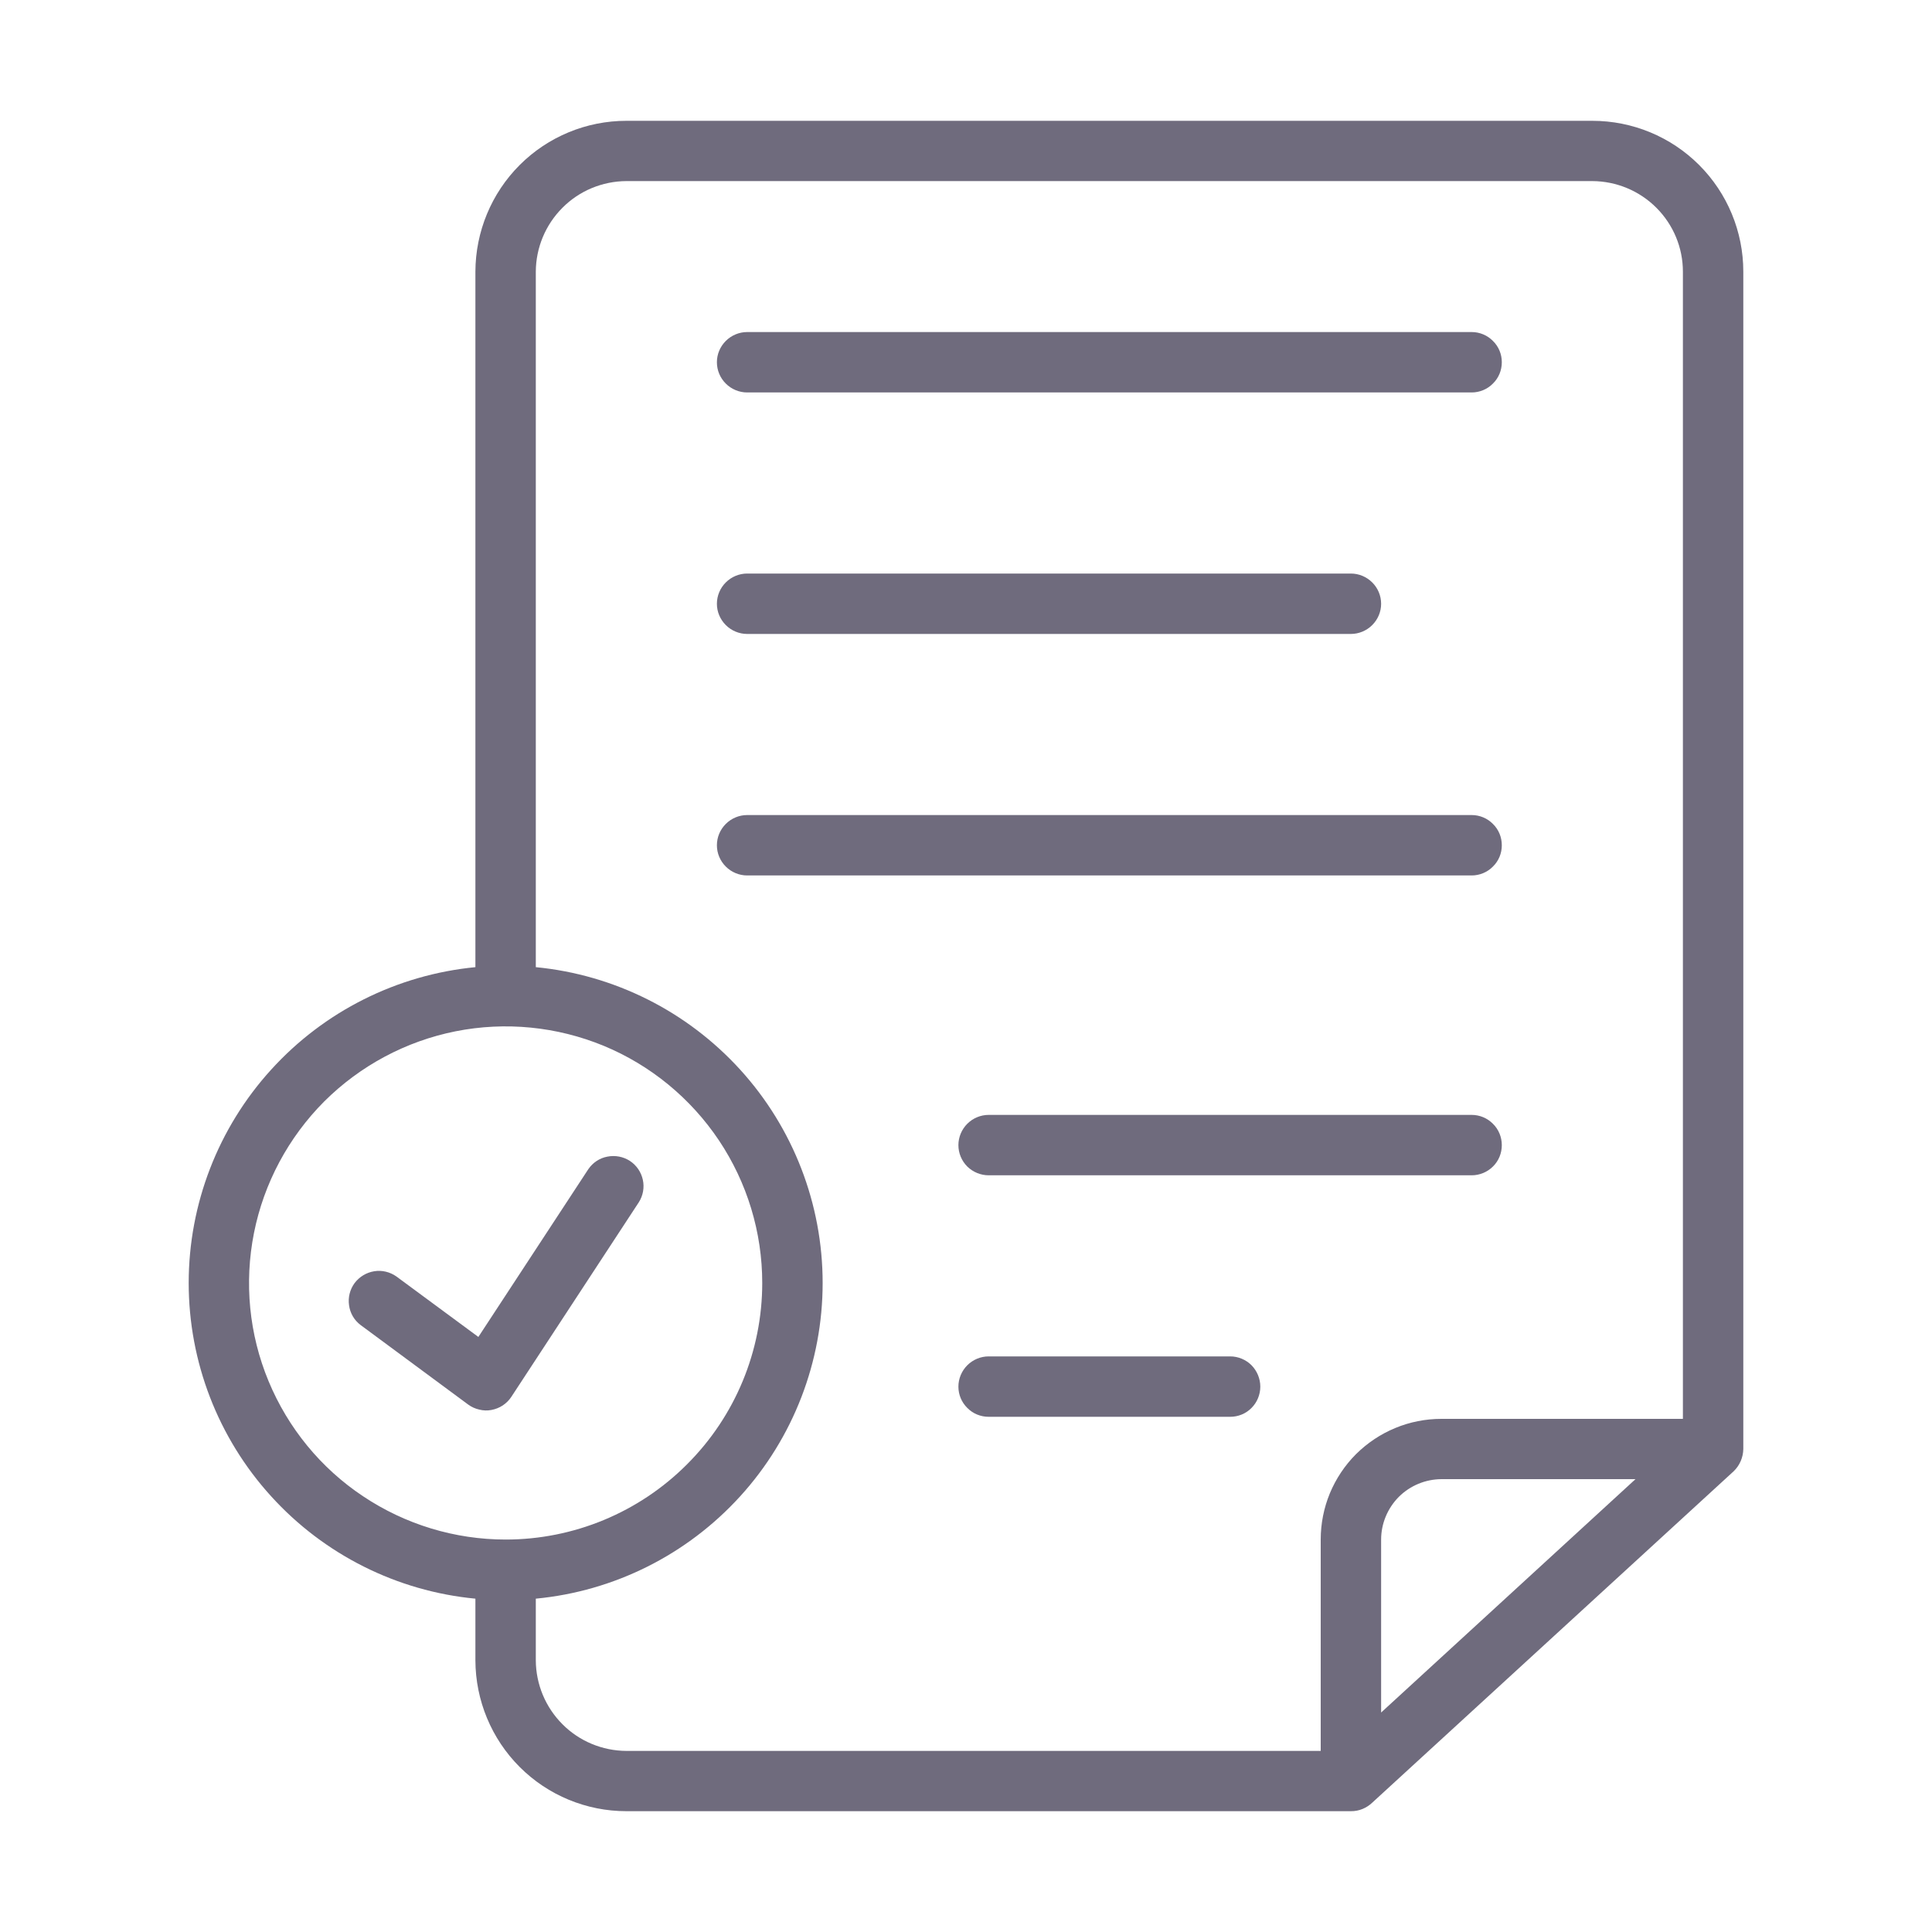 <svg width="15" height="15" viewBox="0 0 15 15" fill="none" xmlns="http://www.w3.org/2000/svg">
<path d="M12.363 0.938H4.863C4.553 0.938 4.255 1.061 4.035 1.281C3.815 1.501 3.692 1.799 3.691 2.109V7.509C3.082 7.568 2.516 7.852 2.105 8.305C1.693 8.758 1.465 9.349 1.465 9.961C1.465 10.573 1.693 11.164 2.105 11.617C2.516 12.07 3.082 12.354 3.691 12.412V12.891C3.692 13.201 3.815 13.499 4.035 13.719C4.255 13.939 4.553 14.062 4.863 14.062H10.488C10.551 14.063 10.61 14.038 10.655 13.995L13.46 11.423C13.507 11.378 13.534 11.315 13.535 11.25V2.109C13.535 1.799 13.412 1.501 13.192 1.281C12.972 1.061 12.674 0.938 12.363 0.938ZM3.926 11.953C3.532 11.953 3.147 11.836 2.819 11.617C2.491 11.399 2.236 11.087 2.085 10.723C1.934 10.359 1.895 9.959 1.972 9.572C2.049 9.186 2.239 8.831 2.517 8.552C2.796 8.274 3.151 8.084 3.537 8.007C3.924 7.93 4.324 7.97 4.688 8.12C5.052 8.271 5.363 8.527 5.582 8.854C5.801 9.182 5.918 9.567 5.918 9.961C5.918 10.489 5.708 10.996 5.334 11.369C4.961 11.743 4.454 11.953 3.926 11.953ZM10.723 13.296V11.953C10.723 11.829 10.773 11.71 10.86 11.622C10.948 11.534 11.067 11.485 11.191 11.484H12.698L10.723 13.296ZM13.066 11.016H11.191C11.068 11.016 10.946 11.04 10.833 11.087C10.719 11.134 10.616 11.203 10.528 11.29C10.441 11.377 10.372 11.481 10.325 11.594C10.278 11.708 10.254 11.83 10.254 11.953V13.594H4.863C4.677 13.593 4.498 13.519 4.367 13.387C4.235 13.255 4.161 13.077 4.16 12.891V12.412C4.77 12.354 5.335 12.07 5.747 11.617C6.159 11.164 6.387 10.573 6.387 9.961C6.387 9.349 6.159 8.758 5.747 8.305C5.335 7.852 4.77 7.568 4.16 7.509V2.109C4.161 1.923 4.235 1.745 4.367 1.613C4.498 1.481 4.677 1.407 4.863 1.406H12.363C12.55 1.407 12.728 1.481 12.86 1.613C12.992 1.745 13.066 1.923 13.066 2.109V11.016Z" fill="#6F6B7D"/>
<path d="M11.426 6.328H5.801C5.739 6.328 5.679 6.353 5.635 6.397C5.591 6.441 5.566 6.5 5.566 6.563C5.566 6.625 5.591 6.684 5.635 6.728C5.679 6.772 5.739 6.797 5.801 6.797H11.426C11.488 6.797 11.548 6.772 11.591 6.728C11.636 6.684 11.66 6.625 11.66 6.563C11.66 6.5 11.636 6.441 11.591 6.397C11.548 6.353 11.488 6.328 11.426 6.328Z" fill="#6F6B7D"/>
<path d="M5.801 4.922H10.488C10.55 4.922 10.61 4.897 10.654 4.853C10.698 4.809 10.723 4.75 10.723 4.688C10.723 4.625 10.698 4.566 10.654 4.522C10.61 4.478 10.55 4.453 10.488 4.453H5.801C5.739 4.453 5.679 4.478 5.635 4.522C5.591 4.566 5.566 4.625 5.566 4.688C5.566 4.75 5.591 4.809 5.635 4.853C5.679 4.897 5.739 4.922 5.801 4.922Z" fill="#6F6B7D"/>
<path d="M11.426 2.578L5.801 2.578C5.739 2.578 5.679 2.603 5.635 2.647C5.591 2.691 5.566 2.75 5.566 2.812C5.566 2.875 5.591 2.934 5.635 2.978C5.679 3.022 5.739 3.047 5.801 3.047L11.426 3.047C11.488 3.047 11.548 3.022 11.591 2.978C11.636 2.934 11.66 2.875 11.66 2.812C11.66 2.75 11.636 2.691 11.591 2.647C11.548 2.603 11.488 2.578 11.426 2.578Z" fill="#6F6B7D"/>
<path d="M9.551 10.531H7.676C7.614 10.531 7.554 10.556 7.51 10.6C7.466 10.644 7.441 10.704 7.441 10.766C7.441 10.828 7.466 10.888 7.51 10.931C7.554 10.976 7.614 11 7.676 11H9.551C9.613 11 9.673 10.976 9.717 10.931C9.76 10.888 9.785 10.828 9.785 10.766C9.785 10.704 9.76 10.644 9.717 10.6C9.673 10.556 9.613 10.531 9.551 10.531Z" fill="#6F6B7D"/>
<path d="M11.426 8.656H7.676C7.614 8.656 7.554 8.681 7.51 8.725C7.466 8.769 7.441 8.829 7.441 8.891C7.441 8.953 7.466 9.013 7.51 9.057C7.554 9.1 7.614 9.125 7.676 9.125H11.426C11.488 9.125 11.548 9.1 11.591 9.057C11.636 9.013 11.66 8.953 11.66 8.891C11.66 8.829 11.636 8.769 11.591 8.725C11.548 8.681 11.488 8.656 11.426 8.656Z" fill="#6F6B7D"/>
<path d="M4.568 9.077L3.714 10.38L3.077 9.91C3.027 9.875 2.965 9.86 2.905 9.87C2.844 9.88 2.79 9.913 2.753 9.962C2.717 10.011 2.701 10.073 2.71 10.134C2.718 10.195 2.75 10.25 2.799 10.287L3.635 10.905C3.661 10.924 3.69 10.937 3.721 10.944C3.752 10.952 3.784 10.953 3.815 10.947C3.847 10.941 3.877 10.929 3.903 10.912C3.93 10.894 3.953 10.871 3.97 10.845L4.96 9.334C4.993 9.282 5.004 9.219 4.991 9.16C4.978 9.1 4.942 9.047 4.89 9.013C4.839 8.98 4.776 8.968 4.716 8.98C4.656 8.991 4.603 9.026 4.568 9.077Z" fill="#6F6B7D"/>
</svg>
